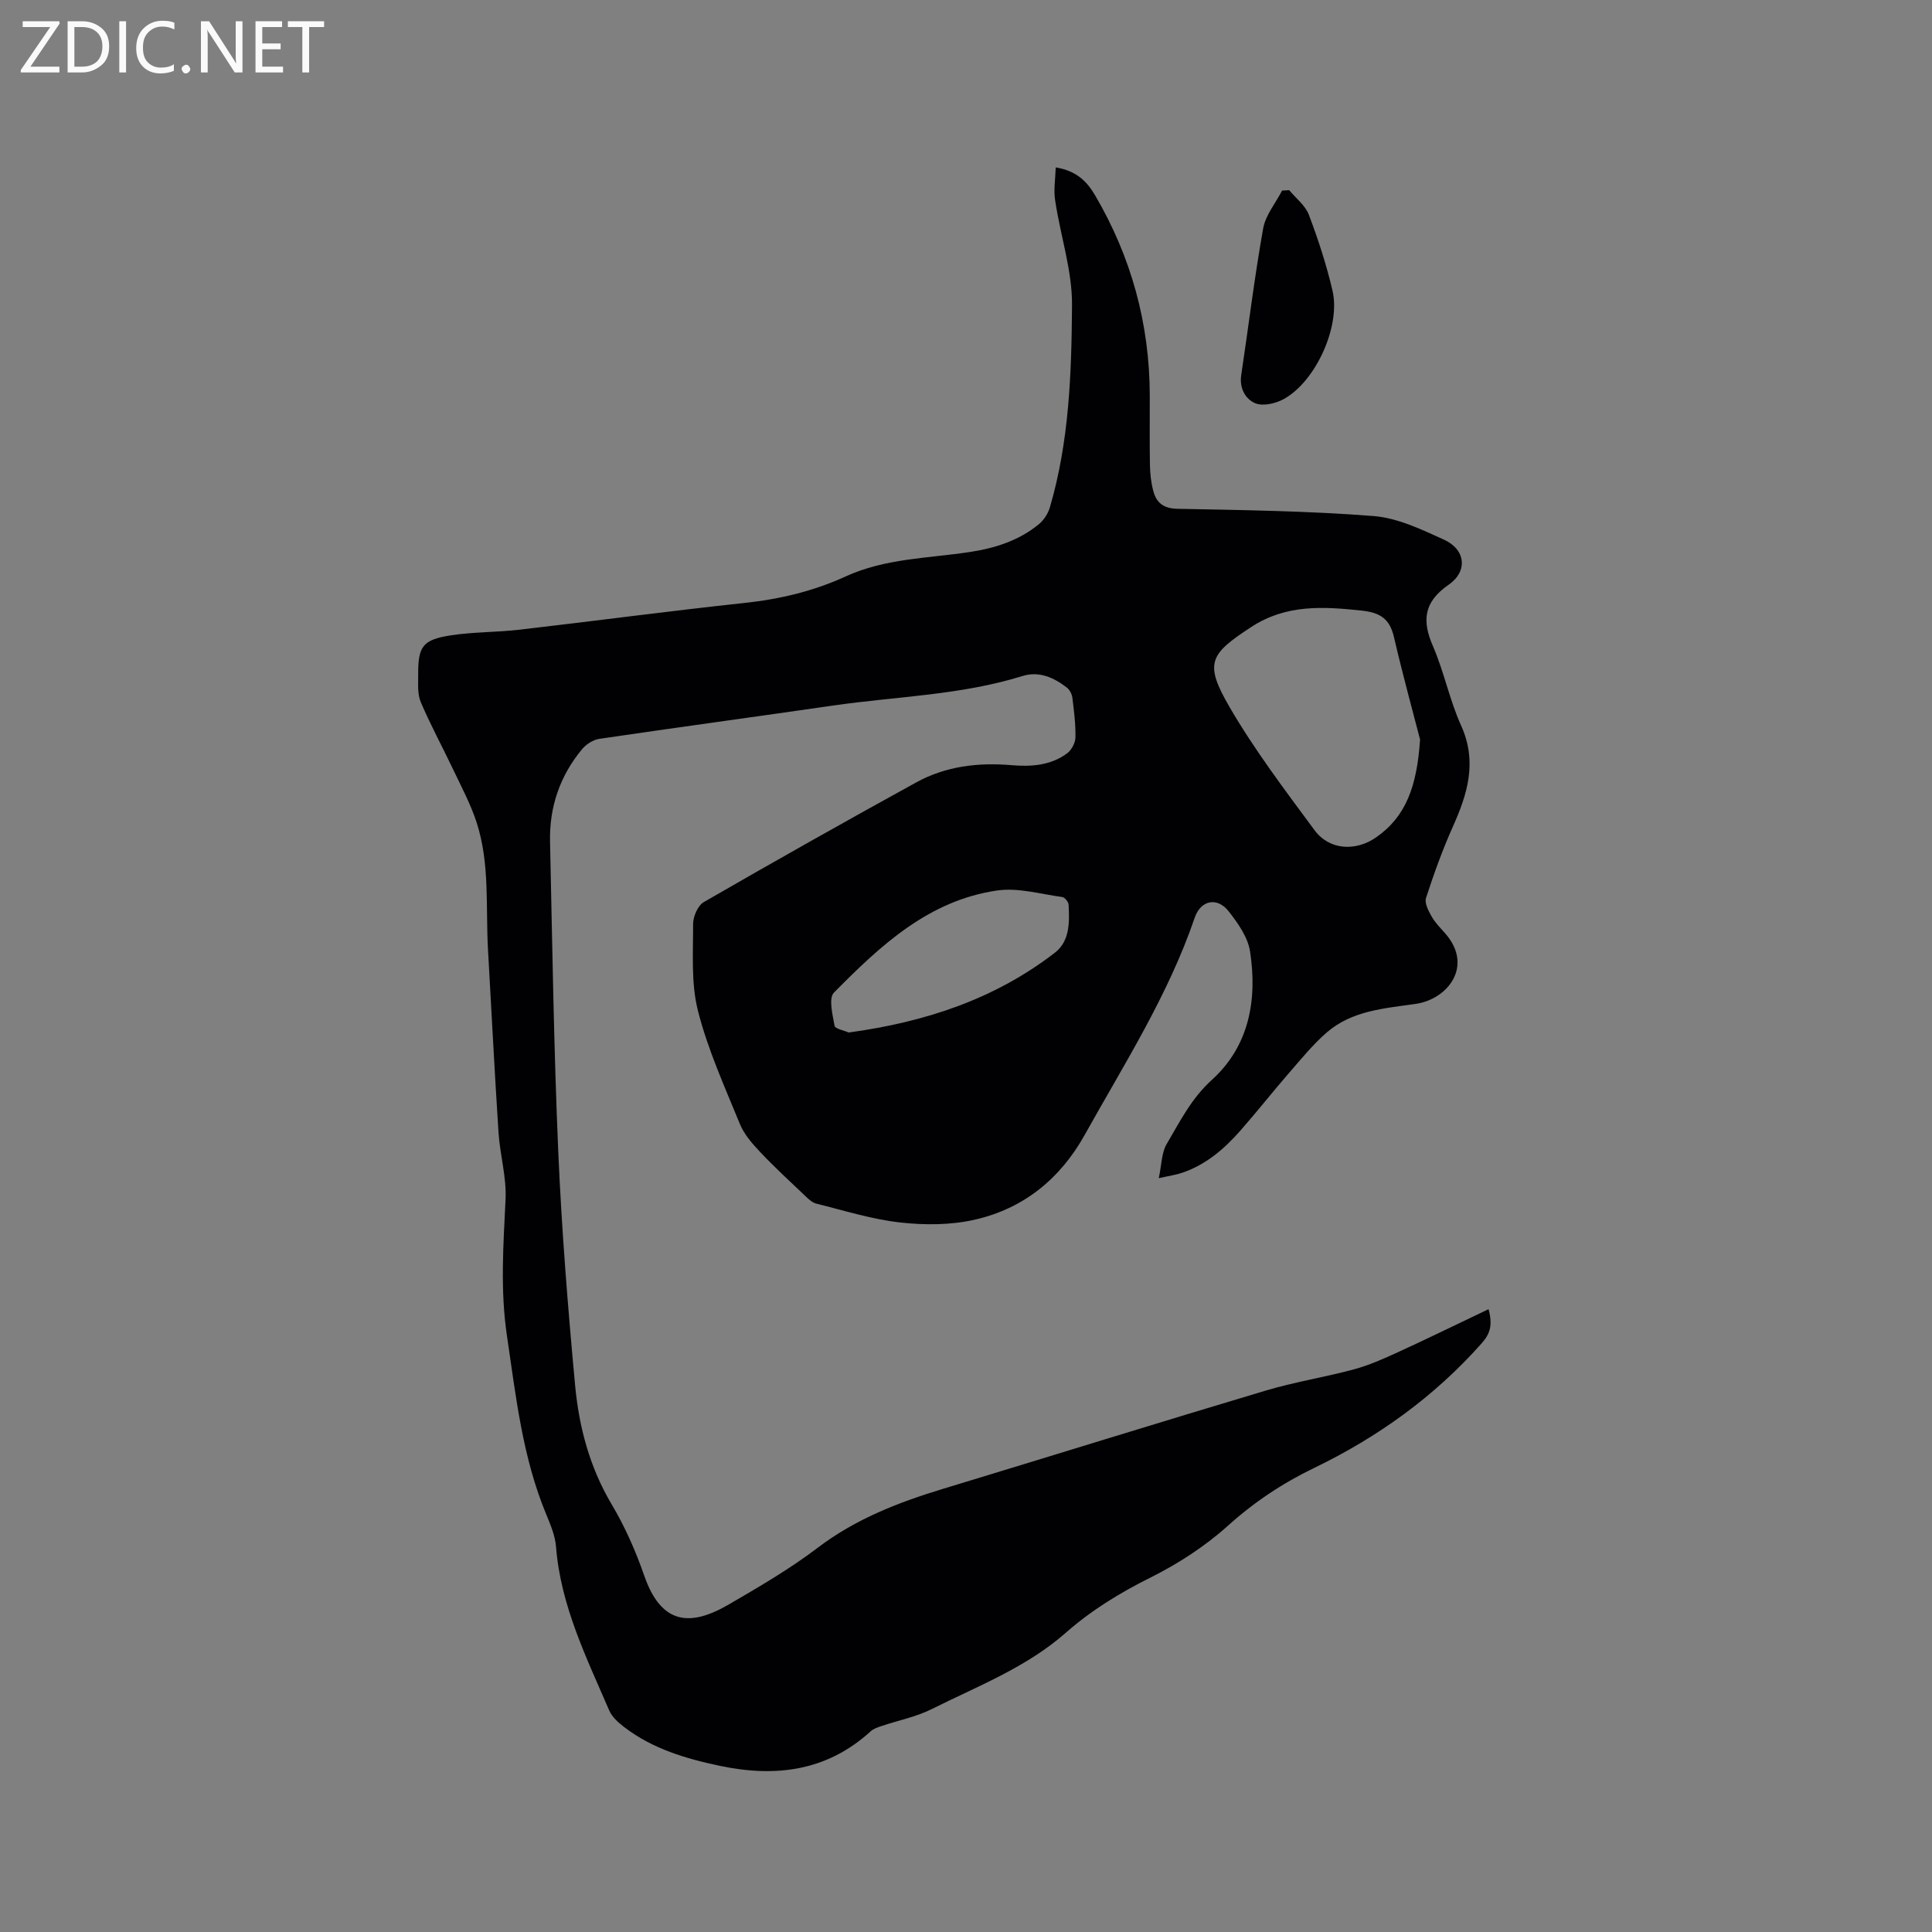<svg enable-background="new 0 0 400 400" viewBox="0 0 400 400" xmlns="http://www.w3.org/2000/svg"><rect x="0" y="0" width="400" height="400" fill="#808080" stroke="none"/><path d="m218.58 34.66c4.31.71 6.45 2.9 8.13 5.75 7.52 12.81 11.3 26.63 11.34 41.48.01 4.77-.05 9.55.03 14.32.03 1.79.22 3.61.67 5.34.63 2.47 2.05 3.73 4.99 3.79 13.55.27 27.12.44 40.62 1.5 4.98.39 9.94 2.77 14.6 4.89 4.47 2.03 5 6.53.97 9.33-5.09 3.53-5.6 7.33-3.26 12.7 2.31 5.32 3.44 11.16 5.83 16.44 3.39 7.49 1.36 14.13-1.71 20.97-2.14 4.79-3.93 9.76-5.55 14.75-.34 1.06.51 2.68 1.17 3.84.71 1.27 1.8 2.35 2.78 3.46 5.96 6.75.59 13.65-6.06 14.62-6.51.94-13.21 1.38-18.45 5.93-2.85 2.48-5.28 5.47-7.77 8.34-3.41 3.92-6.62 8.01-10.05 11.91-3.38 3.86-7.23 7.17-12.22 8.83-1.17.39-2.42.56-4.73 1.08.61-2.82.57-5.25 1.62-7.04 2.75-4.66 5.1-9.45 9.38-13.32 7.75-7.02 9.43-16.62 7.9-26.59-.45-2.94-2.5-5.84-4.42-8.29-2.38-3.04-5.79-2.35-7.05 1.34-5.49 16.07-14.6 30.29-22.79 44.98-5.06 9.07-12.66 15.22-22.72 17.51-4.96 1.13-10.37 1.15-15.46.58-5.85-.65-11.58-2.47-17.33-3.89-.85-.21-1.63-.93-2.29-1.57-3.15-2.99-6.35-5.94-9.34-9.1-1.64-1.73-3.34-3.66-4.22-5.82-3.15-7.71-6.64-15.39-8.68-23.42-1.46-5.72-.99-11.98-1.01-18 0-1.54.98-3.82 2.21-4.53 14.57-8.41 29.23-16.67 43.98-24.78 6.09-3.35 12.79-4.16 19.71-3.57 4.06.35 8.14.08 11.56-2.47.91-.68 1.67-2.15 1.7-3.28.05-2.74-.3-5.5-.64-8.23-.09-.74-.56-1.63-1.14-2.08-2.69-2.09-5.77-3.46-9.18-2.4-12.77 3.98-26.1 4.22-39.18 6.11-16.14 2.34-32.3 4.52-48.43 6.9-1.28.19-2.72 1.11-3.56 2.12-4.58 5.5-6.8 11.95-6.65 19.09.47 21.41.78 42.82 1.7 64.21.7 16.16 1.99 32.3 3.49 48.41.8 8.65 3.02 17.01 7.58 24.68 2.74 4.61 4.96 9.63 6.72 14.71 3.54 10.22 9.55 10.63 17.48 6.02 6.31-3.67 12.67-7.37 18.47-11.78 7.86-5.97 16.72-9.39 25.98-12.2 22.28-6.76 44.5-13.68 66.81-20.34 5.97-1.78 12.18-2.75 18.2-4.38 3.11-.84 6.11-2.17 9.05-3.52 6.2-2.84 12.34-5.85 18.83-8.94.89 3.32.31 5.12-1.43 7.07-9.79 11.04-21.48 19.42-34.71 25.82-6.49 3.13-12.39 7.05-17.83 11.95-4.74 4.27-10.32 7.88-16.05 10.74-6.33 3.15-12.24 6.78-17.49 11.4-8.19 7.21-18.24 11.05-27.78 15.82-3.24 1.62-6.93 2.34-10.4 3.51-.78.26-1.64.55-2.23 1.08-9.05 8.27-19.67 9.58-31.17 7.17-7.1-1.49-13.98-3.53-19.85-8.02-1.21-.93-2.52-2.08-3.1-3.42-4.72-10.96-10.07-21.72-11.03-33.93-.18-2.26-1.12-4.52-2.01-6.66-4.95-11.88-6.3-24.51-8.16-37.08-1.4-9.46-.73-18.78-.28-28.2.22-4.58-1.16-9.22-1.46-13.86-.82-12.57-1.45-25.15-2.17-37.73-.51-8.86.43-17.88-2.38-26.49-1.23-3.76-3.13-7.31-4.84-10.91-2.21-4.66-4.68-9.19-6.7-13.93-.71-1.66-.53-3.75-.54-5.64-.04-5.91.9-7.29 6.76-8.2 4.69-.72 9.5-.62 14.23-1.17 15.57-1.8 31.11-3.88 46.7-5.55 7.25-.78 14.21-2.45 20.78-5.46 8.22-3.77 17.09-3.76 25.73-5.07 5.22-.79 10.13-2.35 14.26-5.72 1.05-.85 1.94-2.21 2.32-3.51 4.02-13.67 4.49-27.83 4.59-41.89.05-7.15-2.38-14.3-3.46-21.48-.4-2.21.01-4.56.09-7.03zm75.43 118.45c-1.42-5.52-3.58-13.34-5.41-21.23-.88-3.78-2.88-5.06-6.67-5.46-8.01-.86-15.69-1.33-22.93 3.43-8.56 5.61-9.72 7.42-4.45 16.51 5.18 8.91 11.47 17.21 17.61 25.52 3.06 4.14 8.49 4.44 12.73 1.5 6.19-4.3 8.47-10.54 9.12-20.27zm-118.29 60.66c15.76-2.15 30.2-6.88 42.69-16.53 3.1-2.4 3.03-6.32 2.83-9.94-.03-.57-.79-1.51-1.31-1.58-4.47-.6-9.11-1.98-13.44-1.36-14.23 2.04-24.26 11.46-33.83 21.15-1.15 1.17-.28 4.59.13 6.87.12.64 1.97.96 2.93 1.39z" fill="#010104"/><path d="m266.91 39.37c1.4 1.69 3.35 3.17 4.08 5.11 1.94 5.12 3.65 10.37 4.89 15.69 1.72 7.39-3.46 18.8-10.09 22.45-1.68.93-4.32 1.54-5.92.86-1.99-.83-3.3-3.09-2.89-5.8 1.52-10.12 2.74-20.29 4.54-30.36.49-2.77 2.57-5.25 3.92-7.86.5-.02.98-.05 1.47-.09z" fill="#010104"/><g fill="#fbfafa"><path d="m12.4 4.8-6.1 9h6v1.2h-8v-.5l6.1-8.9h-5.7v-1.2h7.6v.4z"/><path d="m14 15v-10.6h3c1.6 0 2.9.5 4 1.4s1.6 2.2 1.6 3.8-.5 3-1.6 3.9-2.4 1.5-4 1.5zm1.4-9.4v8.2h1.6c1.3 0 2.4-.4 3.1-1.1s1.1-1.8 1.1-3.1-.4-2.3-1.2-3-1.8-1-3.1-1z"/><path d="m26.1 4.4v10.6h-1.4v-10.6z"/><path d="m36.1 14.6c-.8.4-1.8.6-2.9.6-1.5 0-2.7-.5-3.6-1.4s-1.4-2.2-1.4-3.8c0-1.7.5-3.1 1.5-4.1s2.3-1.6 3.9-1.6c1 0 1.8.1 2.5.4v1.4c-.8-.4-1.6-.6-2.5-.6-1.2 0-2.1.4-2.9 1.2s-1.1 1.8-1.1 3.2c0 1.3.3 2.3 1 3s1.6 1.1 2.7 1.1c1 0 2-.2 2.7-.7v1.3z"/><path d="m37.6 14.3c0-.2.1-.5.3-.6s.4-.3.6-.3c.3 0 .5.1.6.3s.3.4.3.6-.1.4-.3.6-.4.3-.6.3c-.3 0-.5-.1-.6-.3s-.3-.4-.3-.6z"/><path d="m50.2 15h-1.6l-5.3-8.2c-.2-.2-.3-.5-.4-.7 0 .2.1.7.1 1.5v7.4h-1.4v-10.6h1.7l5.2 8.1c.2.4.4.6.4.7 0-.3-.1-.8-.1-1.5v-7.3h1.4z"/><path d="m58.6 15h-5.7v-10.6h5.5v1.2h-4.1v3.4h3.8v1.2h-3.8v3.6h4.3z"/><path d="m67.1 5.6h-3.1v9.4h-1.4v-9.4h-3v-1.2h7.5z"/></g></svg>